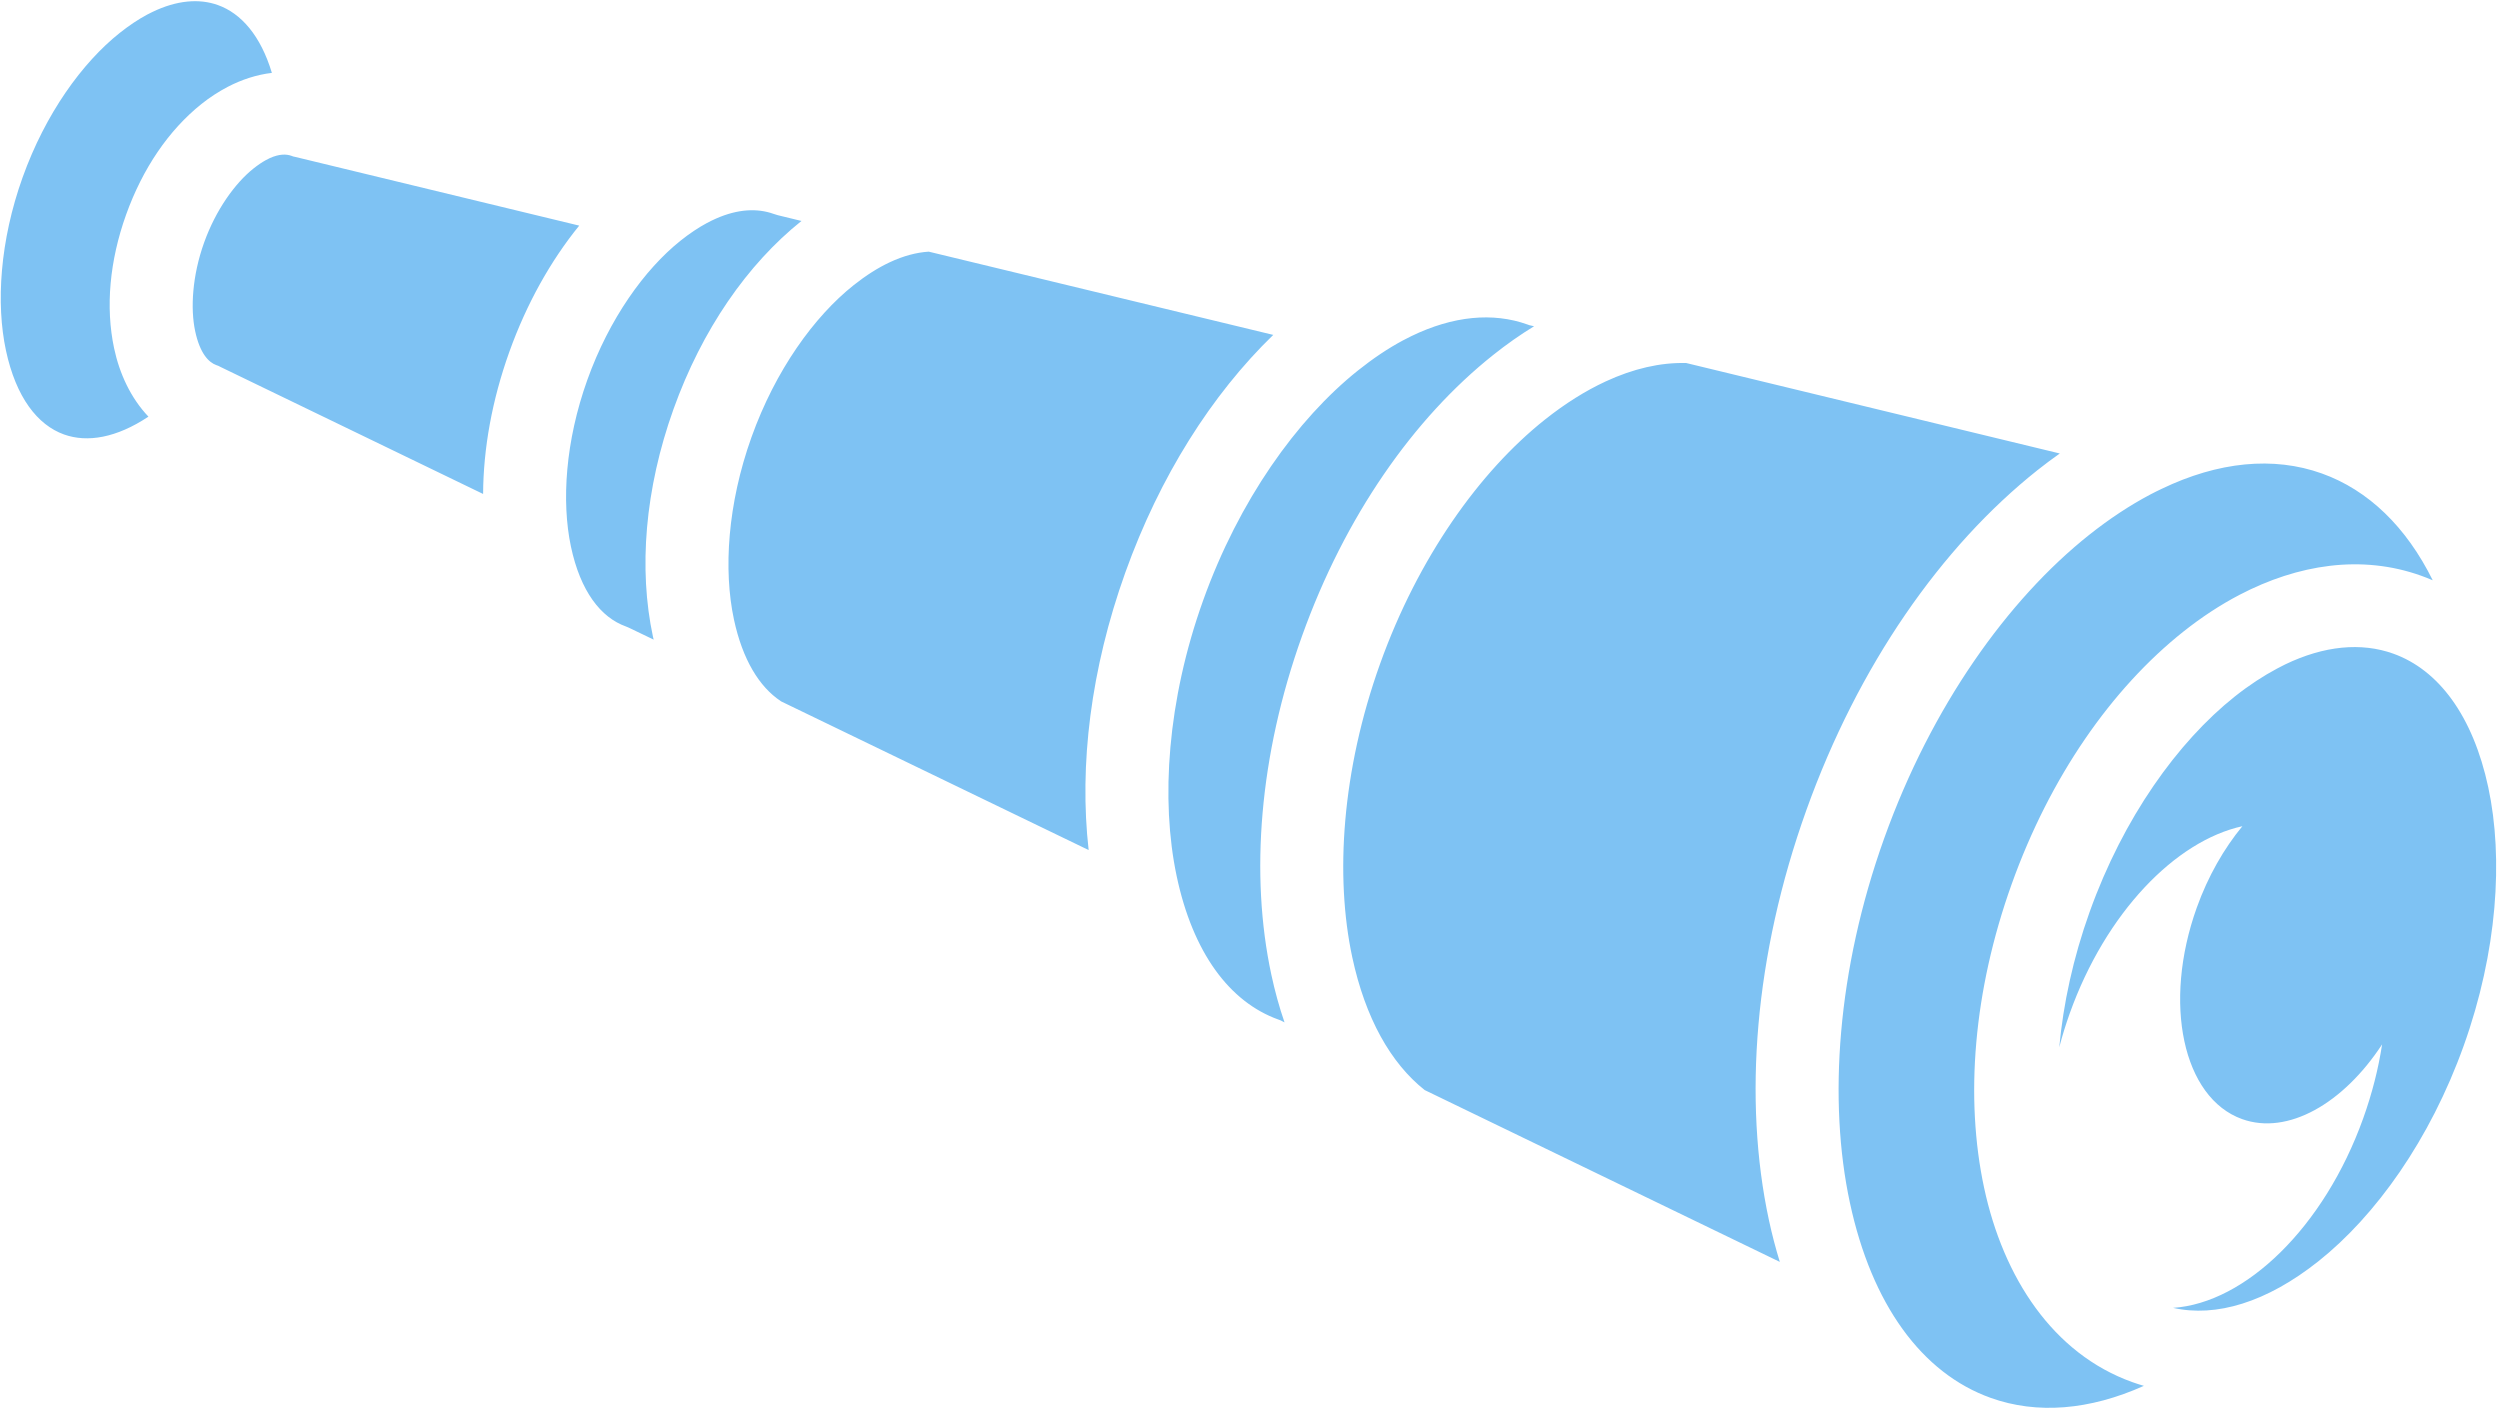 <svg width="564" height="318" viewBox="0 0 564 318" version="1.1" xmlns="http://www.w3.org/2000/svg" xmlns:xlink="http://www.w3.org/1999/xlink">
<title>spyglass</title>
<desc>Created using Figma</desc>
<g id="Canvas" transform="translate(-7104 -5397)">
<g id="spyglass">
<use xlink:href="#path0_fill" transform="translate(7104.17 5397.27)" fill="#7EC2F3"/>
</g>
</g>
<defs>
<path id="path0_fill" d="M 34.154 2.458C 33.782 2.639 33.413 2.819 33.037 3.021C 31.031 4.094 28.954 5.478 26.836 7.161C 18.368 13.892 10.069 25.404 4.936 39.735C -0.198 54.065 -1.095 68.23 1.175 78.808C 3.445 89.384 8.297 95.605 14.272 97.746C 19.504 99.62 26.074 98.543 33.317 93.723C 29.323 89.531 26.776 83.993 25.565 78.272C 23.61 69.027 24.55 58.569 28.276 48.165C 32.002 37.76 37.888 29.101 45.268 23.199C 47.115 21.724 49.139 20.401 51.241 19.305C 54.361 17.681 57.721 16.583 61.166 16.172C 58.639 7.783 54.252 2.758 48.993 0.874C 44.793 -0.632 39.73 -0.247 34.154 2.458ZM 60.709 35.395C 60.407 35.532 60.086 35.701 59.762 35.879C 58.902 36.352 57.98 36.975 56.966 37.786C 52.907 41.032 48.551 46.992 45.873 54.469C 43.196 61.947 42.775 69.316 43.852 74.401C 44.926 79.483 46.923 81.486 48.628 82.098L 49.086 82.261L 49.541 82.495L 108.818 111.167C 108.875 100.936 110.825 90.029 114.727 79.131C 118.632 68.235 124.05 58.57 130.502 50.629L 66.503 35.146L 66.002 35.038L 65.544 34.874C 64.426 34.473 62.827 34.441 60.709 35.395ZM 161.406 49.023C 160.708 49.331 159.986 49.68 159.27 50.065C 157.359 51.096 155.364 52.425 153.338 54.045C 145.234 60.523 137.272 71.638 132.33 85.437C 127.388 99.235 126.481 112.876 128.63 123.027C 130.779 133.177 135.393 139.04 141.021 141.056L 141.492 141.248L 141.934 141.453L 147.301 144.033C 147.254 143.826 147.191 143.622 147.147 143.414C 143.857 128.082 145.315 110.065 151.767 92.046C 158.189 74.115 168.439 59.334 180.641 49.578L 175.328 48.284L 174.843 48.134L 174.357 47.984C 170.664 46.66 166.283 46.88 161.404 49.024L 161.406 49.023ZM 200.563 58.895C 197.942 60.123 195.221 61.834 192.428 64.054C 183.484 71.16 174.764 83.282 169.37 98.349C 163.973 113.418 163.012 128.316 165.409 139.485C 167.355 148.559 171.131 154.674 175.932 157.877L 176.083 157.979L 245.43 191.504C 243.252 172.345 245.911 150.641 253.695 128.907C 261.484 107.165 273.226 88.705 287.078 75.283L 209.354 56.504C 206.607 56.677 203.649 57.449 200.563 58.895ZM 318.217 75.57C 317.59 75.874 316.954 76.196 316.324 76.534C 312.956 78.334 309.567 80.609 306.135 83.353C 292.409 94.325 279.346 112.608 271.255 135.195C 263.164 157.781 261.65 180.2 265.288 197.394C 268.929 214.589 277.17 225.778 288.253 229.748L 288.709 229.913L 289.166 230.146L 289.619 230.381C 288.424 226.916 287.437 223.318 286.644 219.62C 281.817 197.119 283.909 170.179 293.568 143.212C 303.228 116.244 318.715 94.102 336.731 79.783C 339.707 77.415 342.775 75.254 345.916 73.334L 345.375 73.209L 344.874 73.098L 344.416 72.934C 336.624 70.144 327.635 71.001 318.217 75.569L 318.217 75.57ZM 362.011 85.81C 357.521 87.894 352.932 90.764 348.345 94.409C 333.661 106.08 319.77 125.497 311.167 149.515C 302.564 173.533 300.969 197.354 304.903 215.691C 307.838 229.367 313.553 239.564 321.238 245.647L 401.356 284.413C 400.411 281.336 399.587 278.194 398.894 274.966C 393.08 247.872 395.622 215.229 407.334 182.528C 419.046 149.829 437.796 123.036 459.488 105.796C 461.14 104.483 462.822 103.237 464.52 102.036L 380.179 81.614L 380.149 81.628C 374.409 81.492 368.295 82.889 362.009 85.809L 362.011 85.81ZM 487.479 110.025C 486.625 110.434 485.762 110.855 484.905 111.307C 480.335 113.728 475.719 116.763 471.129 120.411C 452.771 135.001 435.562 159.096 424.907 188.845C 414.249 218.596 412.249 248.138 417.168 271.064C 422.086 293.994 433.385 309.526 448.928 315.091C 459.394 318.841 471.25 317.867 483.488 312.378C 482.616 312.123 481.747 311.846 480.878 311.536C 462.97 305.121 451.796 287.967 447.449 267.712C 443.104 247.455 445.013 223.336 453.669 199.17C 462.324 175.006 476.177 155.118 492.395 142.227C 496.452 139.005 500.703 136.202 505.093 133.912C 518.26 127.042 532.588 124.796 546.02 129.607C 546.916 129.927 547.791 130.27 548.653 130.643C 542.69 118.598 534.131 110.303 523.648 106.547C 512.721 102.633 500.285 103.872 487.48 110.023L 487.479 110.025ZM 515.353 149.629C 514.767 149.912 514.191 150.214 513.6 150.527C 510.449 152.201 507.23 154.297 504.01 156.856C 491.126 167.097 478.855 184.232 471.257 205.447C 467.526 215.861 465.299 226.222 464.4 235.992C 465.068 233.435 465.857 230.876 466.779 228.3C 474.893 205.652 490.585 189.443 505.711 186.122C 501.579 191.133 497.973 197.372 495.419 204.502C 487.699 226.057 492.281 247.41 505.655 252.201C 515.953 255.888 528.498 248.692 537.23 235.344C 536.406 240.786 534.987 246.392 532.976 252.01C 524.147 276.655 506.36 293.698 490.075 294.783C 499.75 296.969 511.189 293.55 522.879 284.258C 535.764 274.017 548.035 256.883 555.634 235.667C 563.234 214.452 564.632 193.423 561.18 177.33C 557.726 161.239 549.994 150.862 539.749 147.191C 532.543 144.613 524.163 145.384 515.356 149.627L 515.353 149.629Z"/>
</defs>
</svg>
